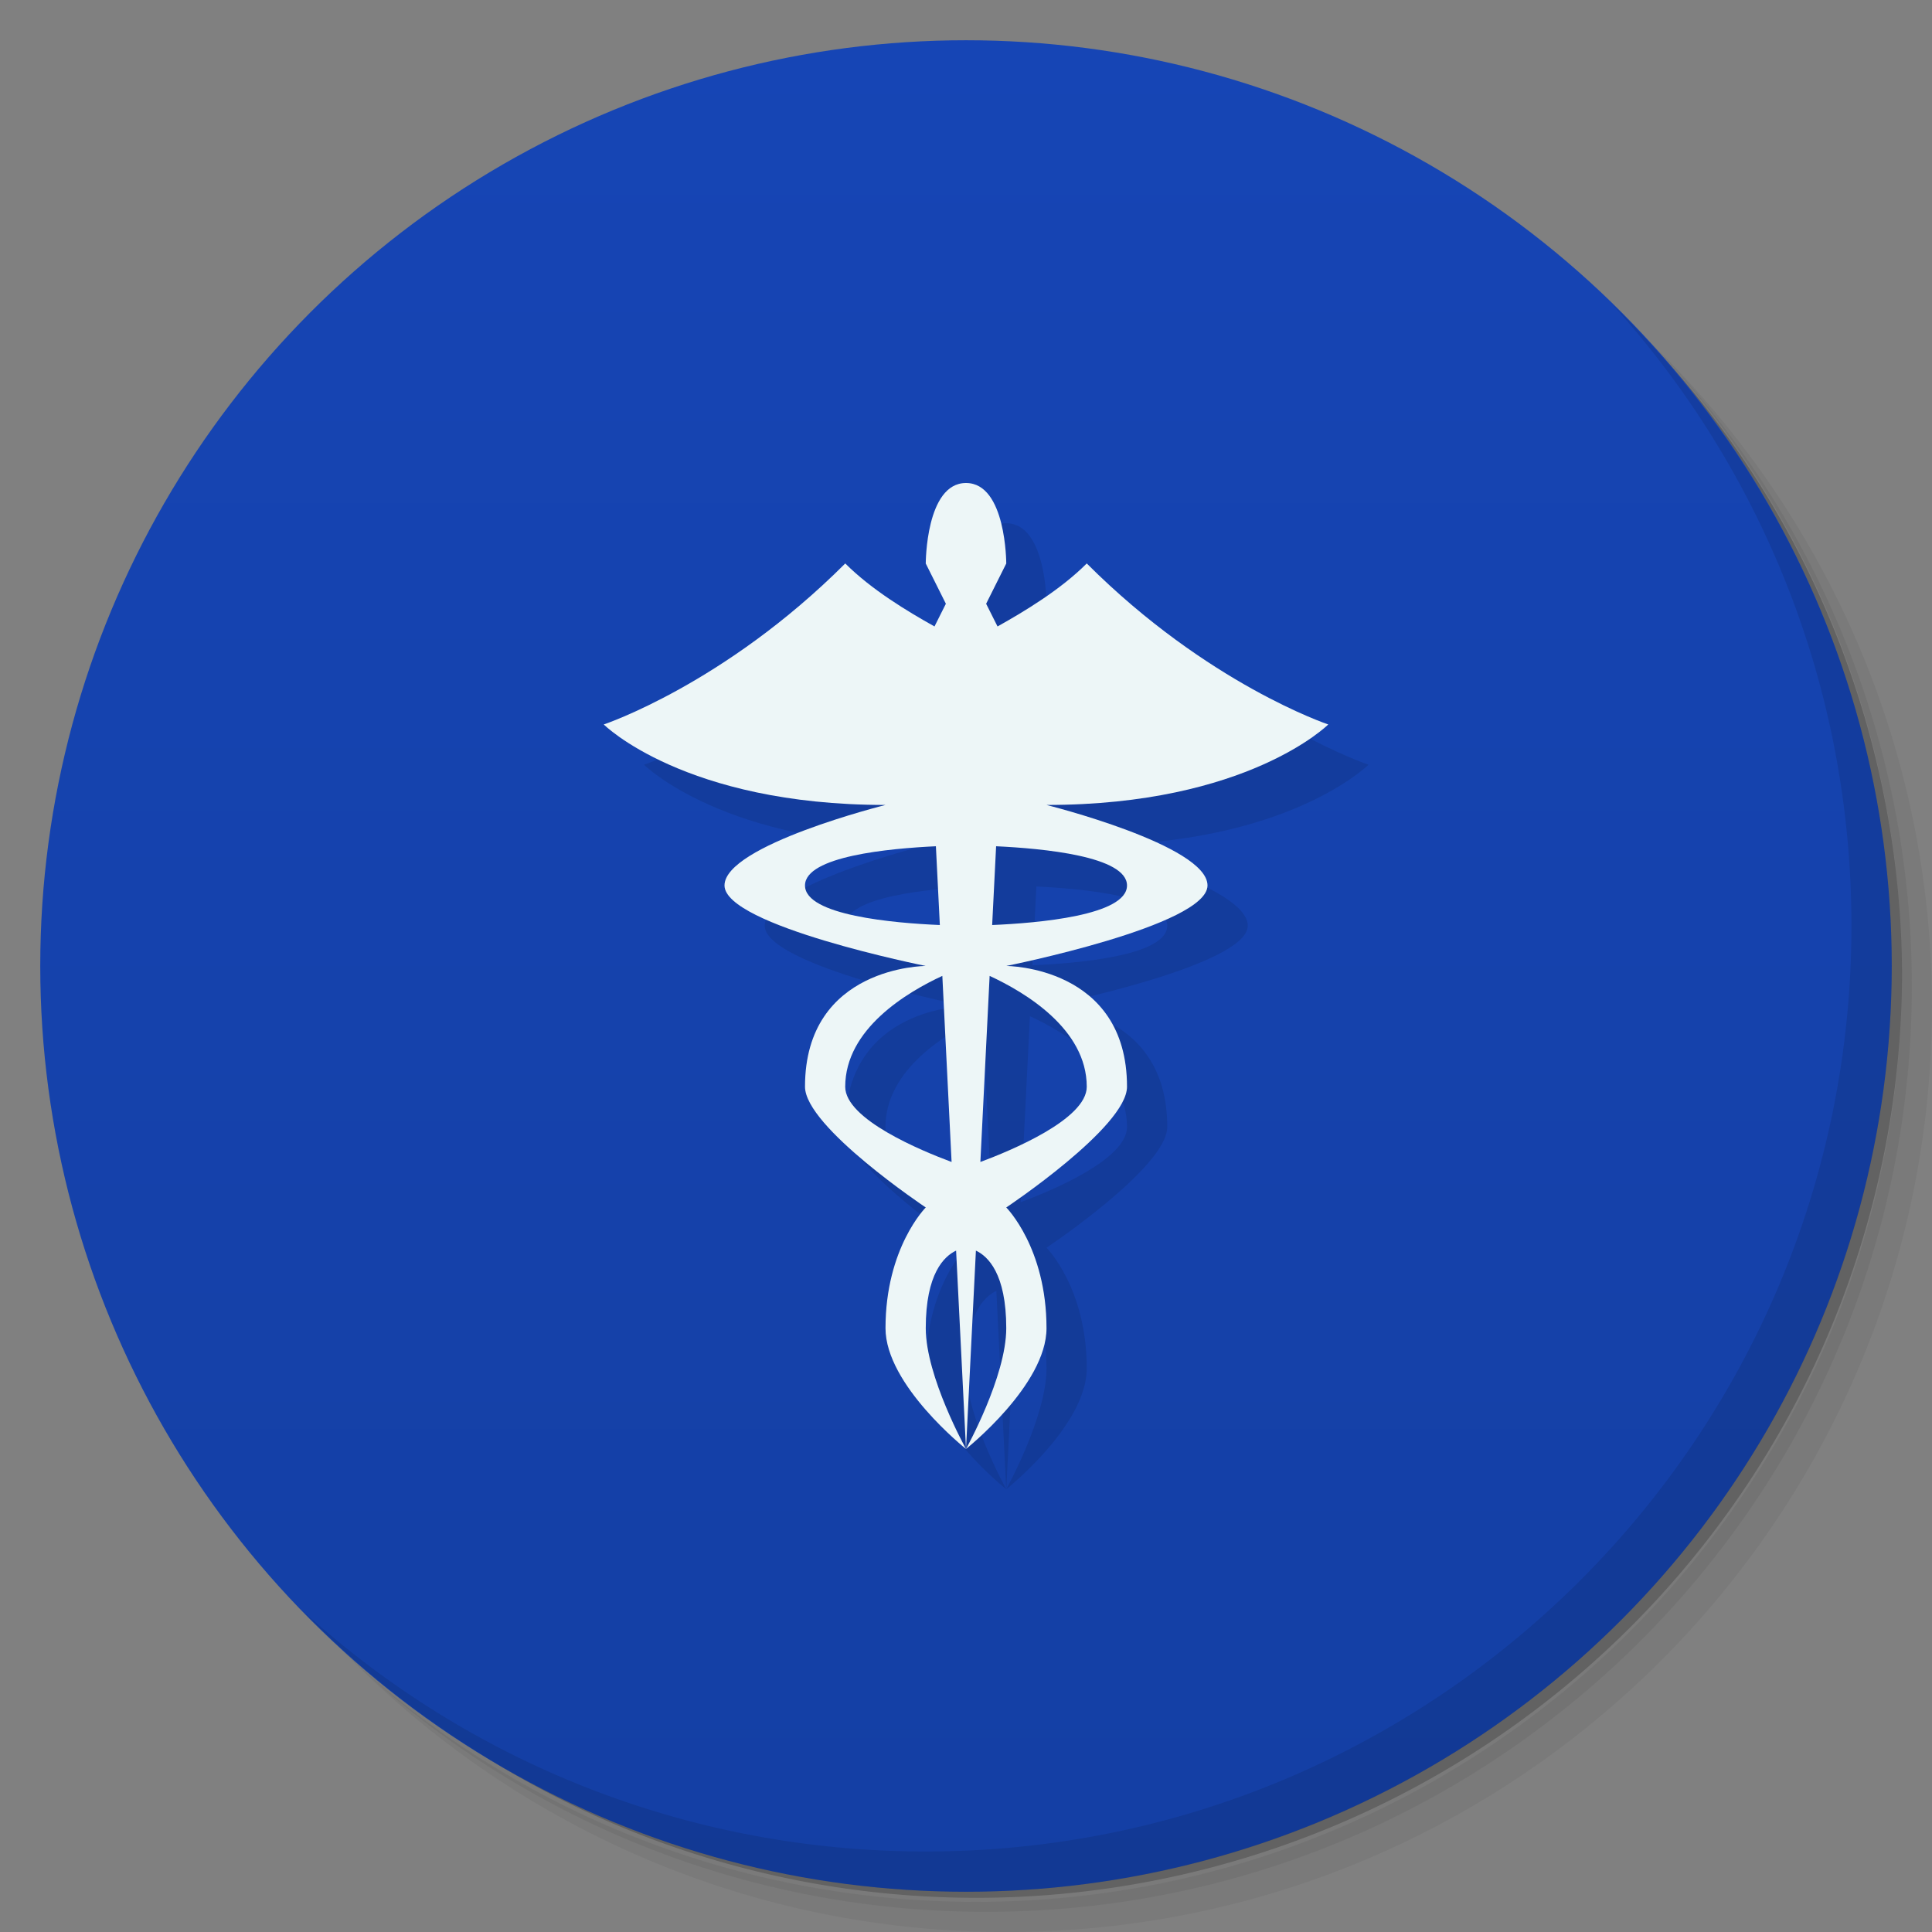 <svg version="1.1" viewBox="0 0 48 48" xmlns="http://www.w3.org/2000/svg">
 <rect x="0" y="0" width="48" height="48" fill="#808080" stroke="none"/>
 <defs>
  <linearGradient id="bg" x2="0" y1="1" y2="47" gradientUnits="userSpaceOnUse">
   <stop style="stop-color:#1645b5" offset="0"/>
   <stop style="stop-color:#143fa4" offset="1"/>
  </linearGradient>
 </defs>
 <path d="m36.31 5c5.859 4.062 9.688 10.831 9.688 18.5 0 12.426-10.07 22.5-22.5 22.5-7.669 0-14.438-3.828-18.5-9.688 1.037 1.822 2.306 3.499 3.781 4.969 4.085 3.712 9.514 5.969 15.469 5.969 12.703 0 23-10.298 23-23 0-5.954-2.256-11.384-5.969-15.469-1.469-1.475-3.147-2.744-4.969-3.781zm4.969 3.781c3.854 4.113 6.219 9.637 6.219 15.719 0 12.703-10.297 23-23 23-6.081 0-11.606-2.364-15.719-6.219 4.16 4.144 9.883 6.719 16.219 6.719 12.703 0 23-10.298 23-23 0-6.335-2.575-12.06-6.719-16.219z" style="opacity:.05"/>
 <path d="m41.28 8.781c3.712 4.085 5.969 9.514 5.969 15.469 0 12.703-10.297 23-23 23-5.954 0-11.384-2.256-15.469-5.969 4.113 3.854 9.637 6.219 15.719 6.219 12.703 0 23-10.298 23-23 0-6.081-2.364-11.606-6.219-15.719z" style="opacity:.1"/>
 <path d="m31.25 2.375c8.615 3.154 14.75 11.417 14.75 21.13 0 12.426-10.07 22.5-22.5 22.5-9.708 0-17.971-6.135-21.12-14.75a23 23 0 0 0 44.875-7 23 23 0 0 0-16-21.875z" style="opacity:.2"/>
 <circle cx="24" cy="24" r="23" style="fill:url(#bg)"/>
 <path d="m40.03 7.531c3.712 4.084 5.969 9.514 5.969 15.469 0 12.703-10.297 23-23 23-5.954 0-11.384-2.256-15.469-5.969 4.178 4.291 10.01 6.969 16.469 6.969 12.703 0 23-10.298 23-23 0-6.462-2.677-12.291-6.969-16.469z" style="opacity:.1"/>
 <path d="m25 13c-1 0-1 2-1 2l0.5 1-0.283 0.564c-0.671-0.375-1.565-0.913-2.217-1.565-3 3-6 4-6 4s2 2 7 2c0 0-4 1-4 2s5 2 5 2-3 0-3 3c0 1 3 3 3 3s-1 1-1 3c0 1.414 2 3 2 3s-1-1.798-1-3c0-1.36 0.458-1.788 0.754-1.928l0.246 4.928 0.246-4.928c0.296 0.139 0.754 0.568 0.754 1.928 0 1.202-1 3-1 3s2-1.586 2-3c0-2-1-3-1-3s3-2 3-3c0-3-3-3-3-3s5-1 5-2-4-2-4-2c5 0 7-2 7-2s-3-1-6-4c-0.652 0.652-1.546 1.19-2.217 1.565l-0.283-0.564 0.5-1s0-2-1-2zm-0.748 9.025 0.098 1.957c-1.132-0.048-3.35-0.237-3.35-0.982 0-0.728 2.098-0.921 3.252-0.975zm1.496 0c1.154 0.054 3.252 0.247 3.252 0.975 0 0.745-2.218 0.934-3.35 0.982zm-1.336 3.221 0.23 4.623c-0.749-0.279-2.643-1.06-2.643-1.869 0-1.438 1.54-2.35 2.412-2.754zm1.176 0c0.872 0.404 2.412 1.316 2.412 2.754 0 0.809-1.893 1.59-2.643 1.869z" style="opacity:.1"/>
 <path d="m24 12c-1 0-1 2-1 2l0.5 1-0.283 0.564c-0.671-0.375-1.565-0.913-2.217-1.565-3 3-6 4-6 4s2 2 7 2c0 0-4 1-4 2s5 2 5 2-3 0-3 3c0 1 3 3 3 3s-1 1-1 3c0 1.414 2 3 2 3s-1-1.798-1-3c0-1.36 0.458-1.788 0.754-1.928l0.246 4.928 0.246-4.928c0.296 0.139 0.754 0.568 0.754 1.928 0 1.202-1 3-1 3s2-1.586 2-3c0-2-1-3-1-3s3-2 3-3c0-3-3-3-3-3s5-1 5-2-4-2-4-2c5 0 7-2 7-2s-3-1-6-4c-0.652 0.652-1.546 1.19-2.217 1.565l-0.283-0.564 0.5-1s0-2-1-2zm-0.748 9.025 0.098 1.957c-1.132-0.048-3.35-0.237-3.35-0.982 0-0.728 2.098-0.921 3.252-0.975zm1.496 0c1.154 0.054 3.252 0.247 3.252 0.975 0 0.745-2.218 0.934-3.35 0.982l0.098-1.957zm-1.336 3.221 0.23 4.623c-0.749-0.279-2.643-1.06-2.643-1.869 0-1.438 1.54-2.35 2.412-2.754zm1.176 0c0.872 0.404 2.412 1.316 2.412 2.754 0 0.809-1.893 1.59-2.643 1.869l0.23-4.623z" style="fill:#edf6f7"/>
</svg>
